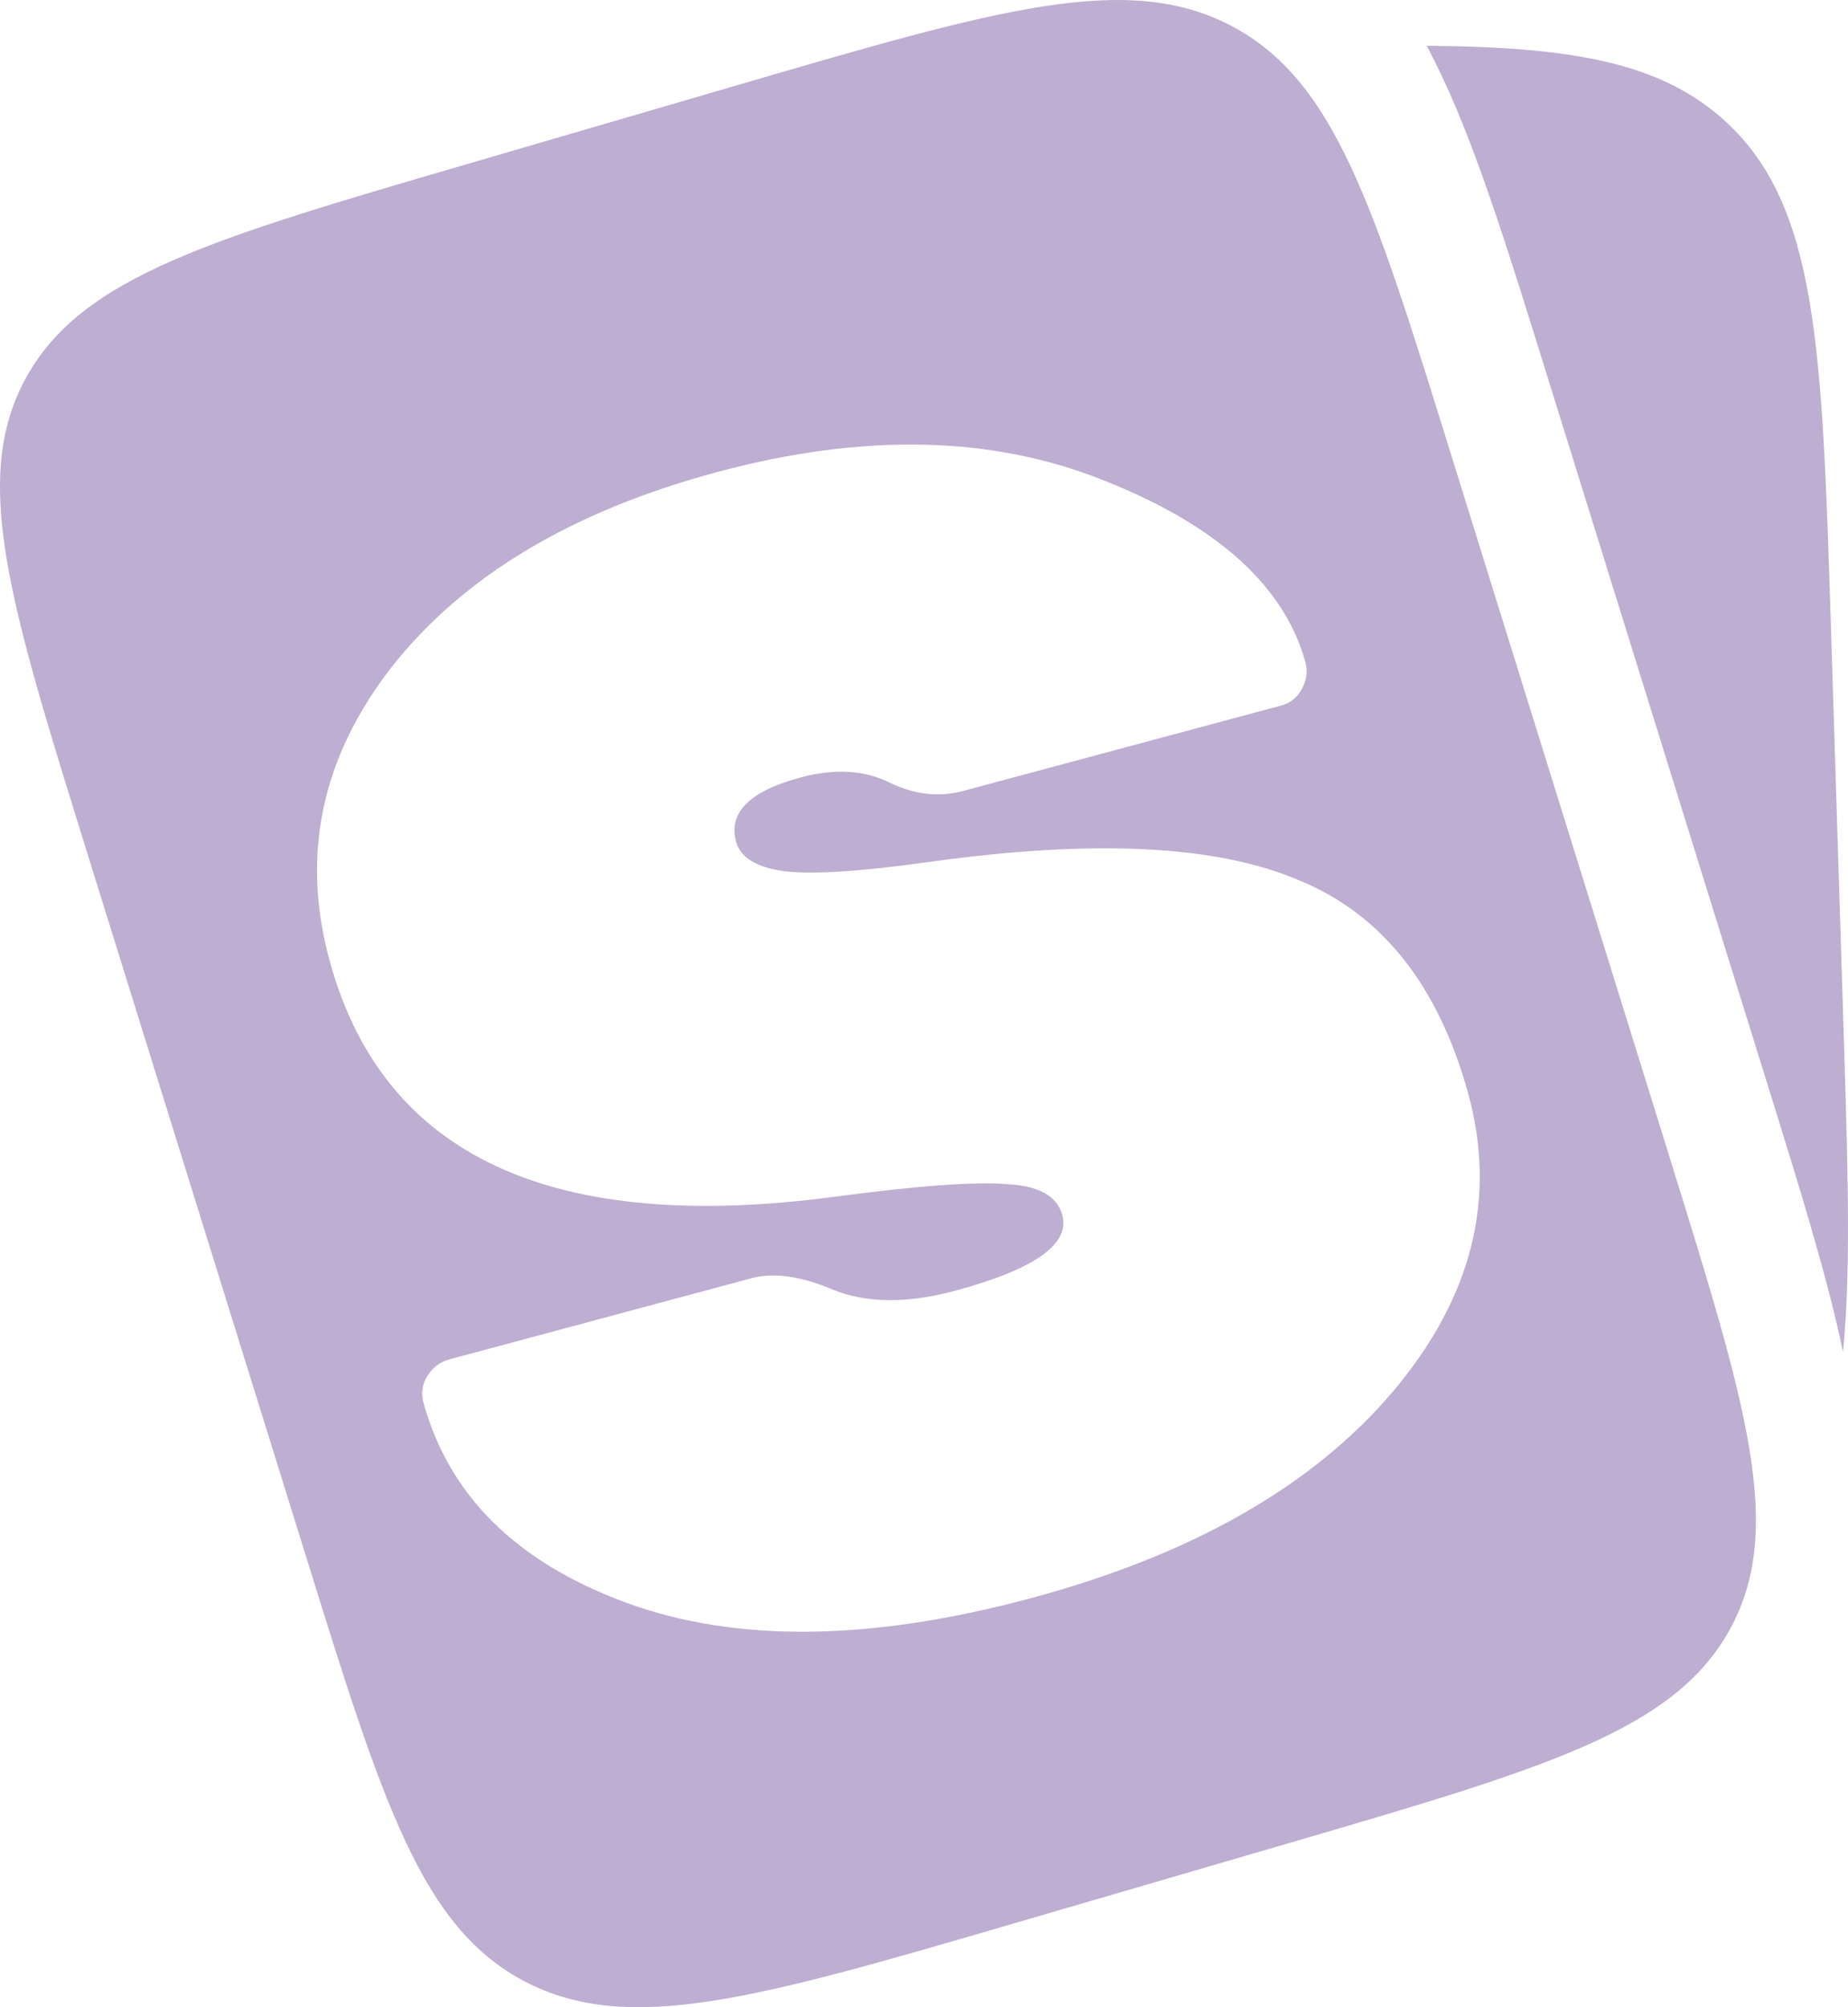 <svg width="35" height="38" viewBox="0 0 35 38" fill="none" xmlns="http://www.w3.org/2000/svg">
<path fill-rule="evenodd" clip-rule="evenodd" d="M1.639 16.106L1.64 16.109L5.785 29.431C7.249 34.141 7.982 36.496 9.95 37.518C11.918 38.539 14.354 37.829 19.225 36.407L24.391 34.899C29.262 33.477 31.697 32.766 32.755 30.861C33.813 28.957 33.081 26.602 31.616 21.894V21.894L31.616 21.891L27.471 8.569C26.007 3.859 25.274 1.504 23.305 0.482C21.337 -0.539 18.902 0.171 14.031 1.593L8.865 3.101C3.994 4.523 1.558 5.234 0.5 7.139C-0.557 9.043 0.175 11.398 1.639 16.106ZM13.582 8.937C16.355 8.192 18.8 8.246 20.917 9.1C23.054 9.947 24.322 11.092 24.723 12.533C24.773 12.711 24.747 12.888 24.644 13.064C24.557 13.215 24.432 13.312 24.272 13.355L18.242 14.974C17.78 15.098 17.311 15.043 16.836 14.81C16.361 14.577 15.802 14.547 15.159 14.72C14.194 14.979 13.789 15.385 13.942 15.938C14.025 16.234 14.325 16.419 14.842 16.492C15.379 16.56 16.313 16.5 17.643 16.312C20.742 15.883 23.064 16.002 24.611 16.669C26.172 17.311 27.235 18.649 27.801 20.682C28.361 22.696 27.875 24.598 26.343 26.389C24.826 28.154 22.55 29.445 19.515 30.259C16.48 31.074 13.928 31.102 11.86 30.342C9.791 29.582 8.512 28.323 8.023 26.566C7.973 26.389 7.992 26.224 8.08 26.073C8.182 25.898 8.324 25.785 8.505 25.737L14.232 24.199C14.654 24.085 15.172 24.159 15.784 24.419C16.416 24.673 17.185 24.679 18.089 24.436C19.596 24.031 20.273 23.552 20.119 23C20.02 22.644 19.675 22.451 19.083 22.419C18.485 22.367 17.405 22.445 15.843 22.652C10.471 23.373 7.274 21.898 6.253 18.225C5.692 16.212 6.08 14.346 7.417 12.629C8.774 10.907 10.829 9.676 13.582 8.937ZM27.02 0.867C29.782 0.888 31.474 1.185 32.689 2.307C34.427 3.912 34.51 6.578 34.678 11.909L34.915 19.448V19.449L34.93 19.935C35.004 22.323 35.05 24.154 34.905 25.594C34.613 24.187 34.098 22.533 33.497 20.599L33.492 20.583L29.269 7.007C28.57 4.759 27.989 2.89 27.321 1.469C27.225 1.263 27.125 1.062 27.02 0.867Z" fill="#BEAED2"/>
</svg>
